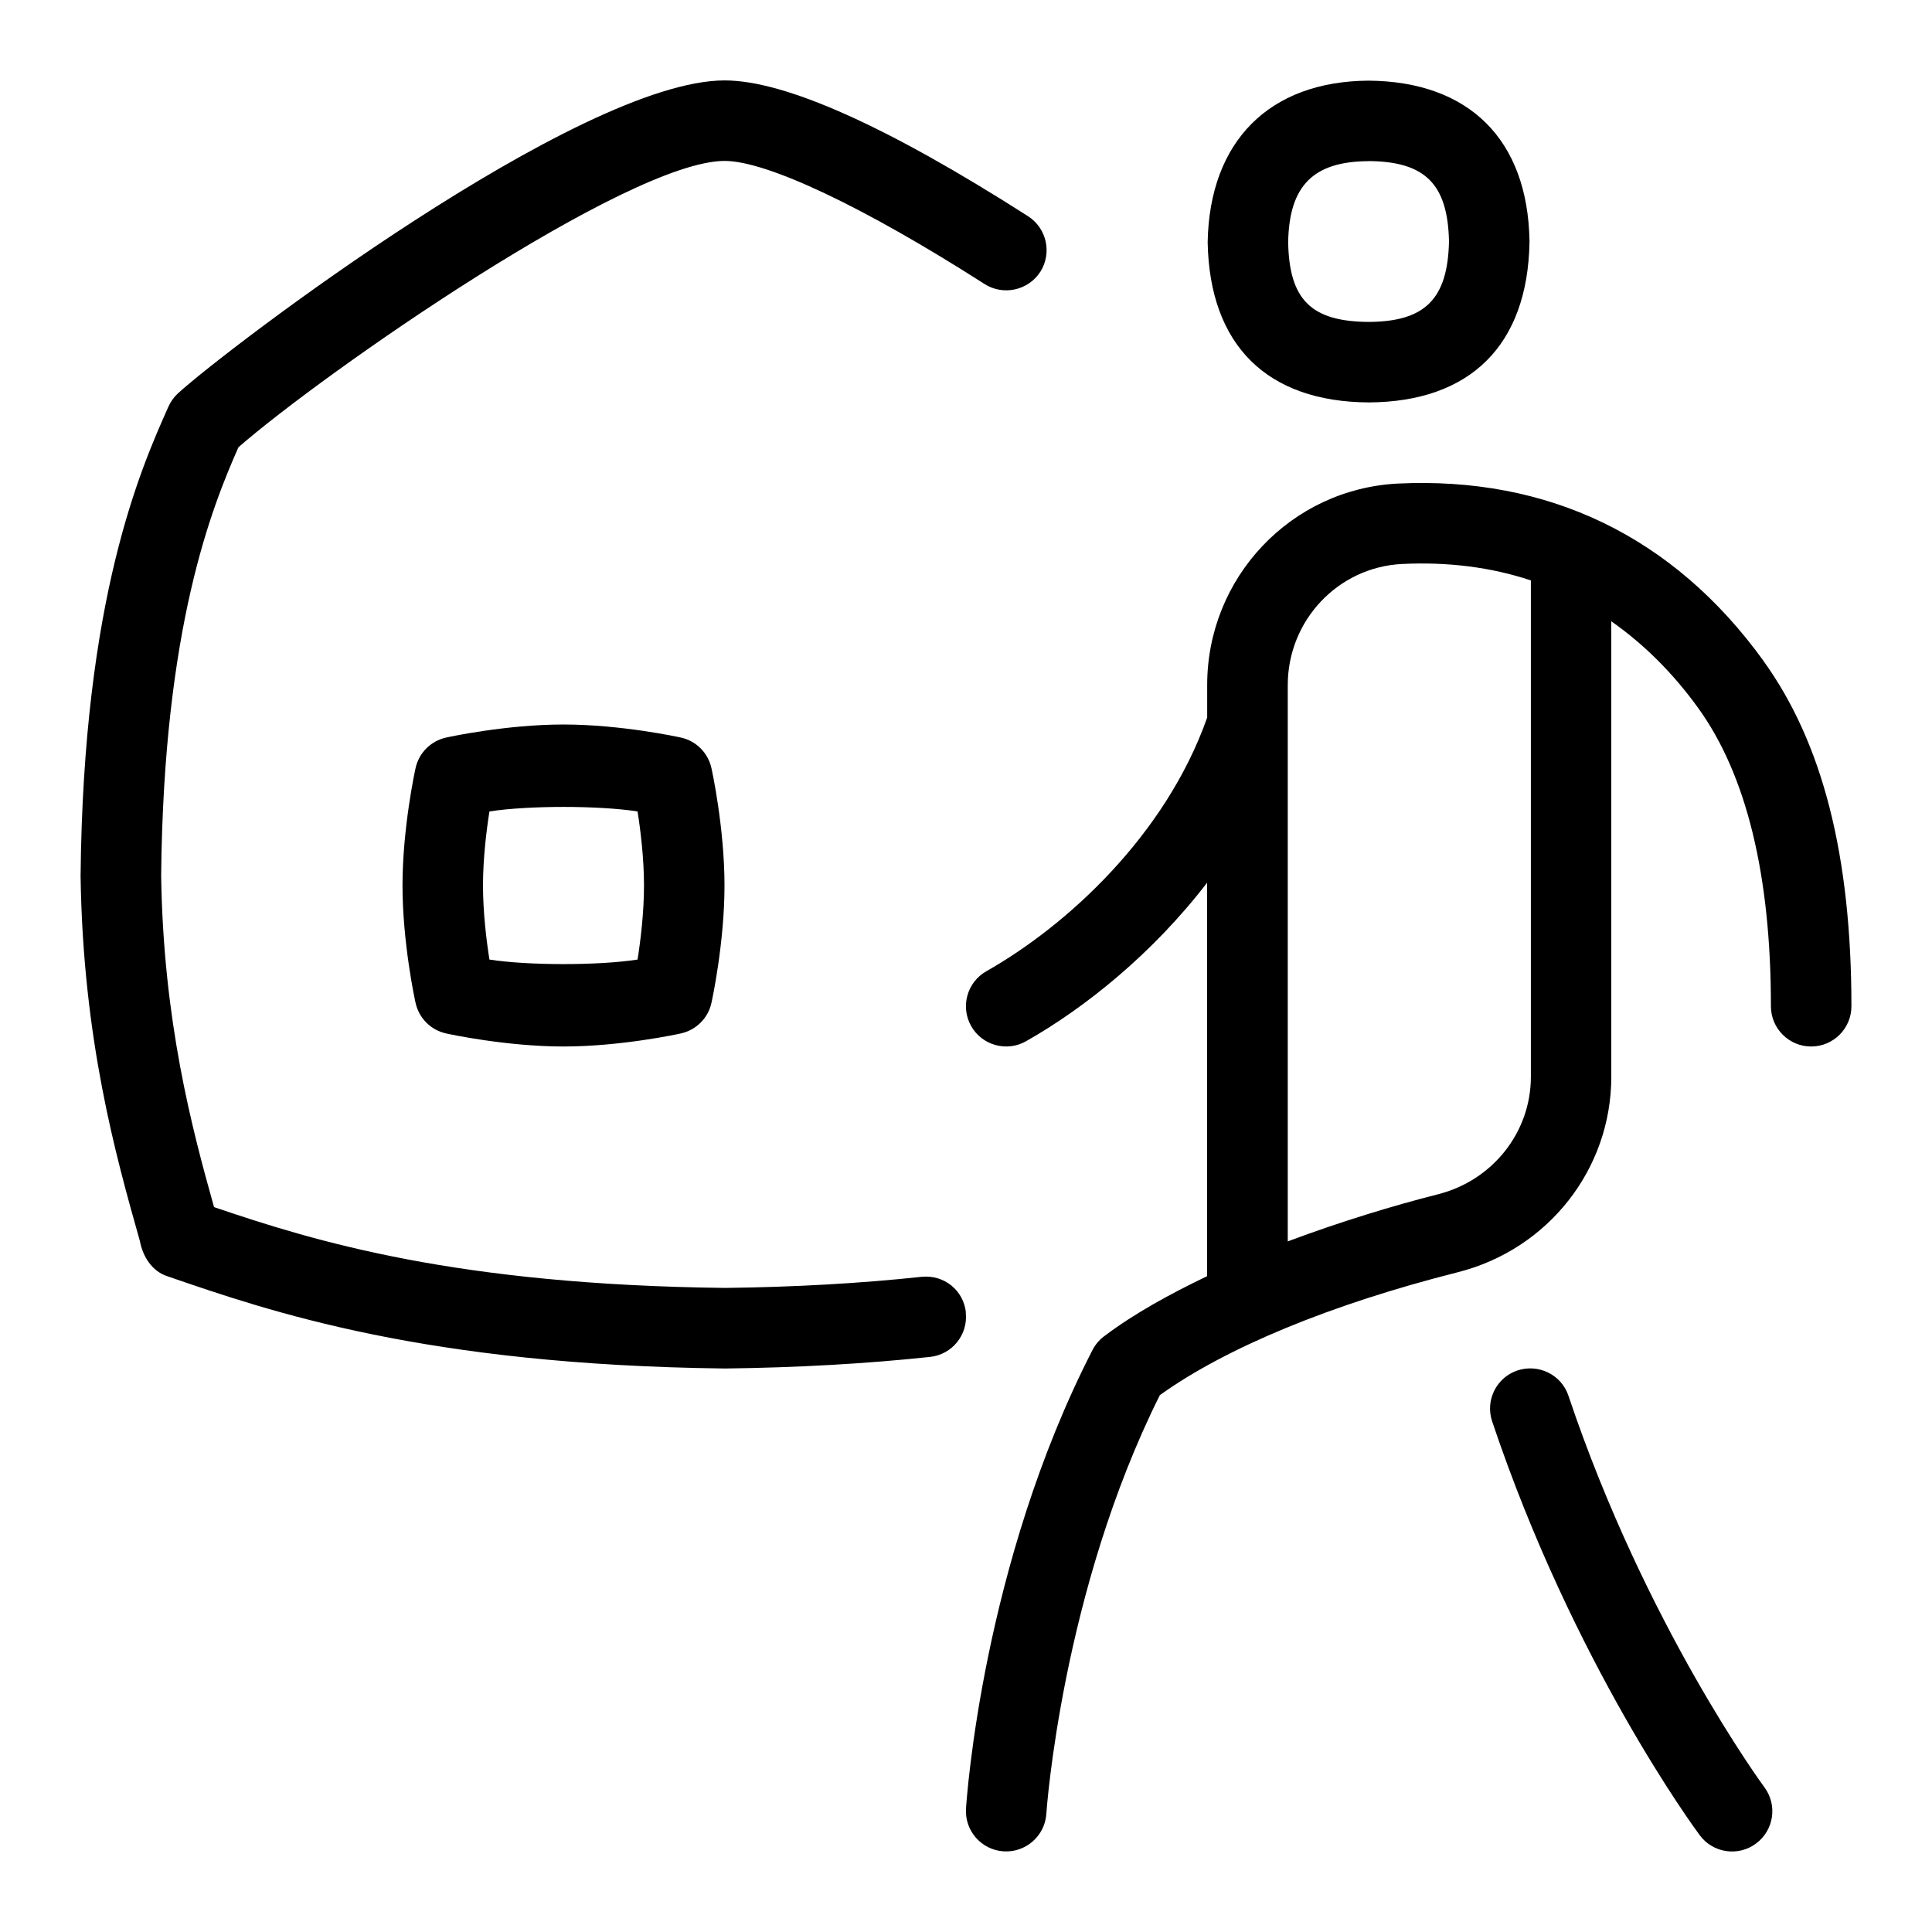 <svg id="Layer_1" viewBox="0 0 24 24" xmlns="http://www.w3.org/2000/svg" data-name="Layer 1"><path d="m17.004 4.999c1.264-.007 1.973-.714 1.996-1.989v-.018c-.022-1.257-.75-1.982-2.002-1.99-1.228.008-1.974.751-1.996 2.008.024 1.275.733 1.982 2.002 1.989zm-.006-2.998c.706.004.987.285 1.002.999-.016.714-.297.995-.996.999-.717-.004-.989-.277-1.002-.99.012-.702.312-1.003.996-1.007zm4.907 6.206c-1.118-1.546-2.676-2.29-4.541-2.2-1.328.068-2.368 1.167-2.368 2.504v.403c-.518 1.467-1.748 2.588-2.743 3.151-.24.136-.325.441-.189.681.136.242.445.324.681.189.731-.413 1.575-1.09 2.25-1.97v4.888c-.459.221-.903.462-1.281.748-.06.045-.109.104-.143.17-1.366 2.661-1.563 5.574-1.571 5.697-.017.275.192.513.467.53.273.018.514-.191.531-.467.002-.028.189-2.756 1.41-5.2.82-.589 2.128-1.129 3.702-1.527 1.123-.284 1.906-1.282 1.906-2.427v-5.659c.396.278.758.632 1.078 1.075.601.831.905 2.078.905 3.707 0 .276.224.5.5.5s.5-.224.5-.5c0-1.87-.358-3.274-1.095-4.293zm-2.888 5.17c0 .687-.474 1.286-1.151 1.458-.556.141-1.212.34-1.869.586v-6.91c0-.803.623-1.464 1.417-1.505.574-.028 1.109.04 1.603.204v6.168zm-7.02 2.929c.03.274-.169.521-.444.55-.785.084-1.643.133-2.547.144-3.725-.044-5.649-.706-6.921-1.144-.198-.062-.311-.247-.348-.442-.298-1.055-.706-2.5-.736-4.532.034-3.457.748-5.06 1.091-5.83.028-.062.068-.119.119-.166.607-.554 4.986-3.887 6.79-3.887.751 0 2.02.568 3.77 1.687.232.149.3.458.152.691-.15.231-.459.299-.691.152-1.497-.958-2.705-1.53-3.23-1.53-1.2 0-4.987 2.637-6.04 3.557-.328.744-.93 2.228-.96 5.323.027 1.798.379 3.128.657 4.116 1.265.431 3.019.965 6.349 1.004.861-.01 1.687-.057 2.441-.138.281-.028.521.169.55.444zm9.921 5.896c.165.222.118.535-.104.699-.219.164-.534.12-.699-.103-.063-.085-1.569-2.131-2.579-5.141-.088-.262.053-.545.315-.633.261-.086.546.053.633.315.957 2.852 2.419 4.843 2.434 4.863zm-13.461-13.04c-.03-.007-.745-.162-1.457-.162s-1.427.155-1.457.162c-.191.042-.34.19-.381.381-.007.03-.162.745-.162 1.457s.155 1.427.162 1.457c.042.191.19.34.381.381.03.007.745.162 1.457.162s1.427-.155 1.457-.162c.191-.042.34-.19.381-.381.007-.03.162-.745.162-1.457s-.155-1.427-.162-1.457c-.042-.191-.19-.34-.381-.381zm-.537 2.758c-.482.075-1.357.075-1.84 0-.038-.241-.08-.586-.08-.92s.042-.679.08-.92c.482-.075 1.357-.075 1.84 0 .038.241.08.586.08.92s-.042.679-.08.92z"/></svg>